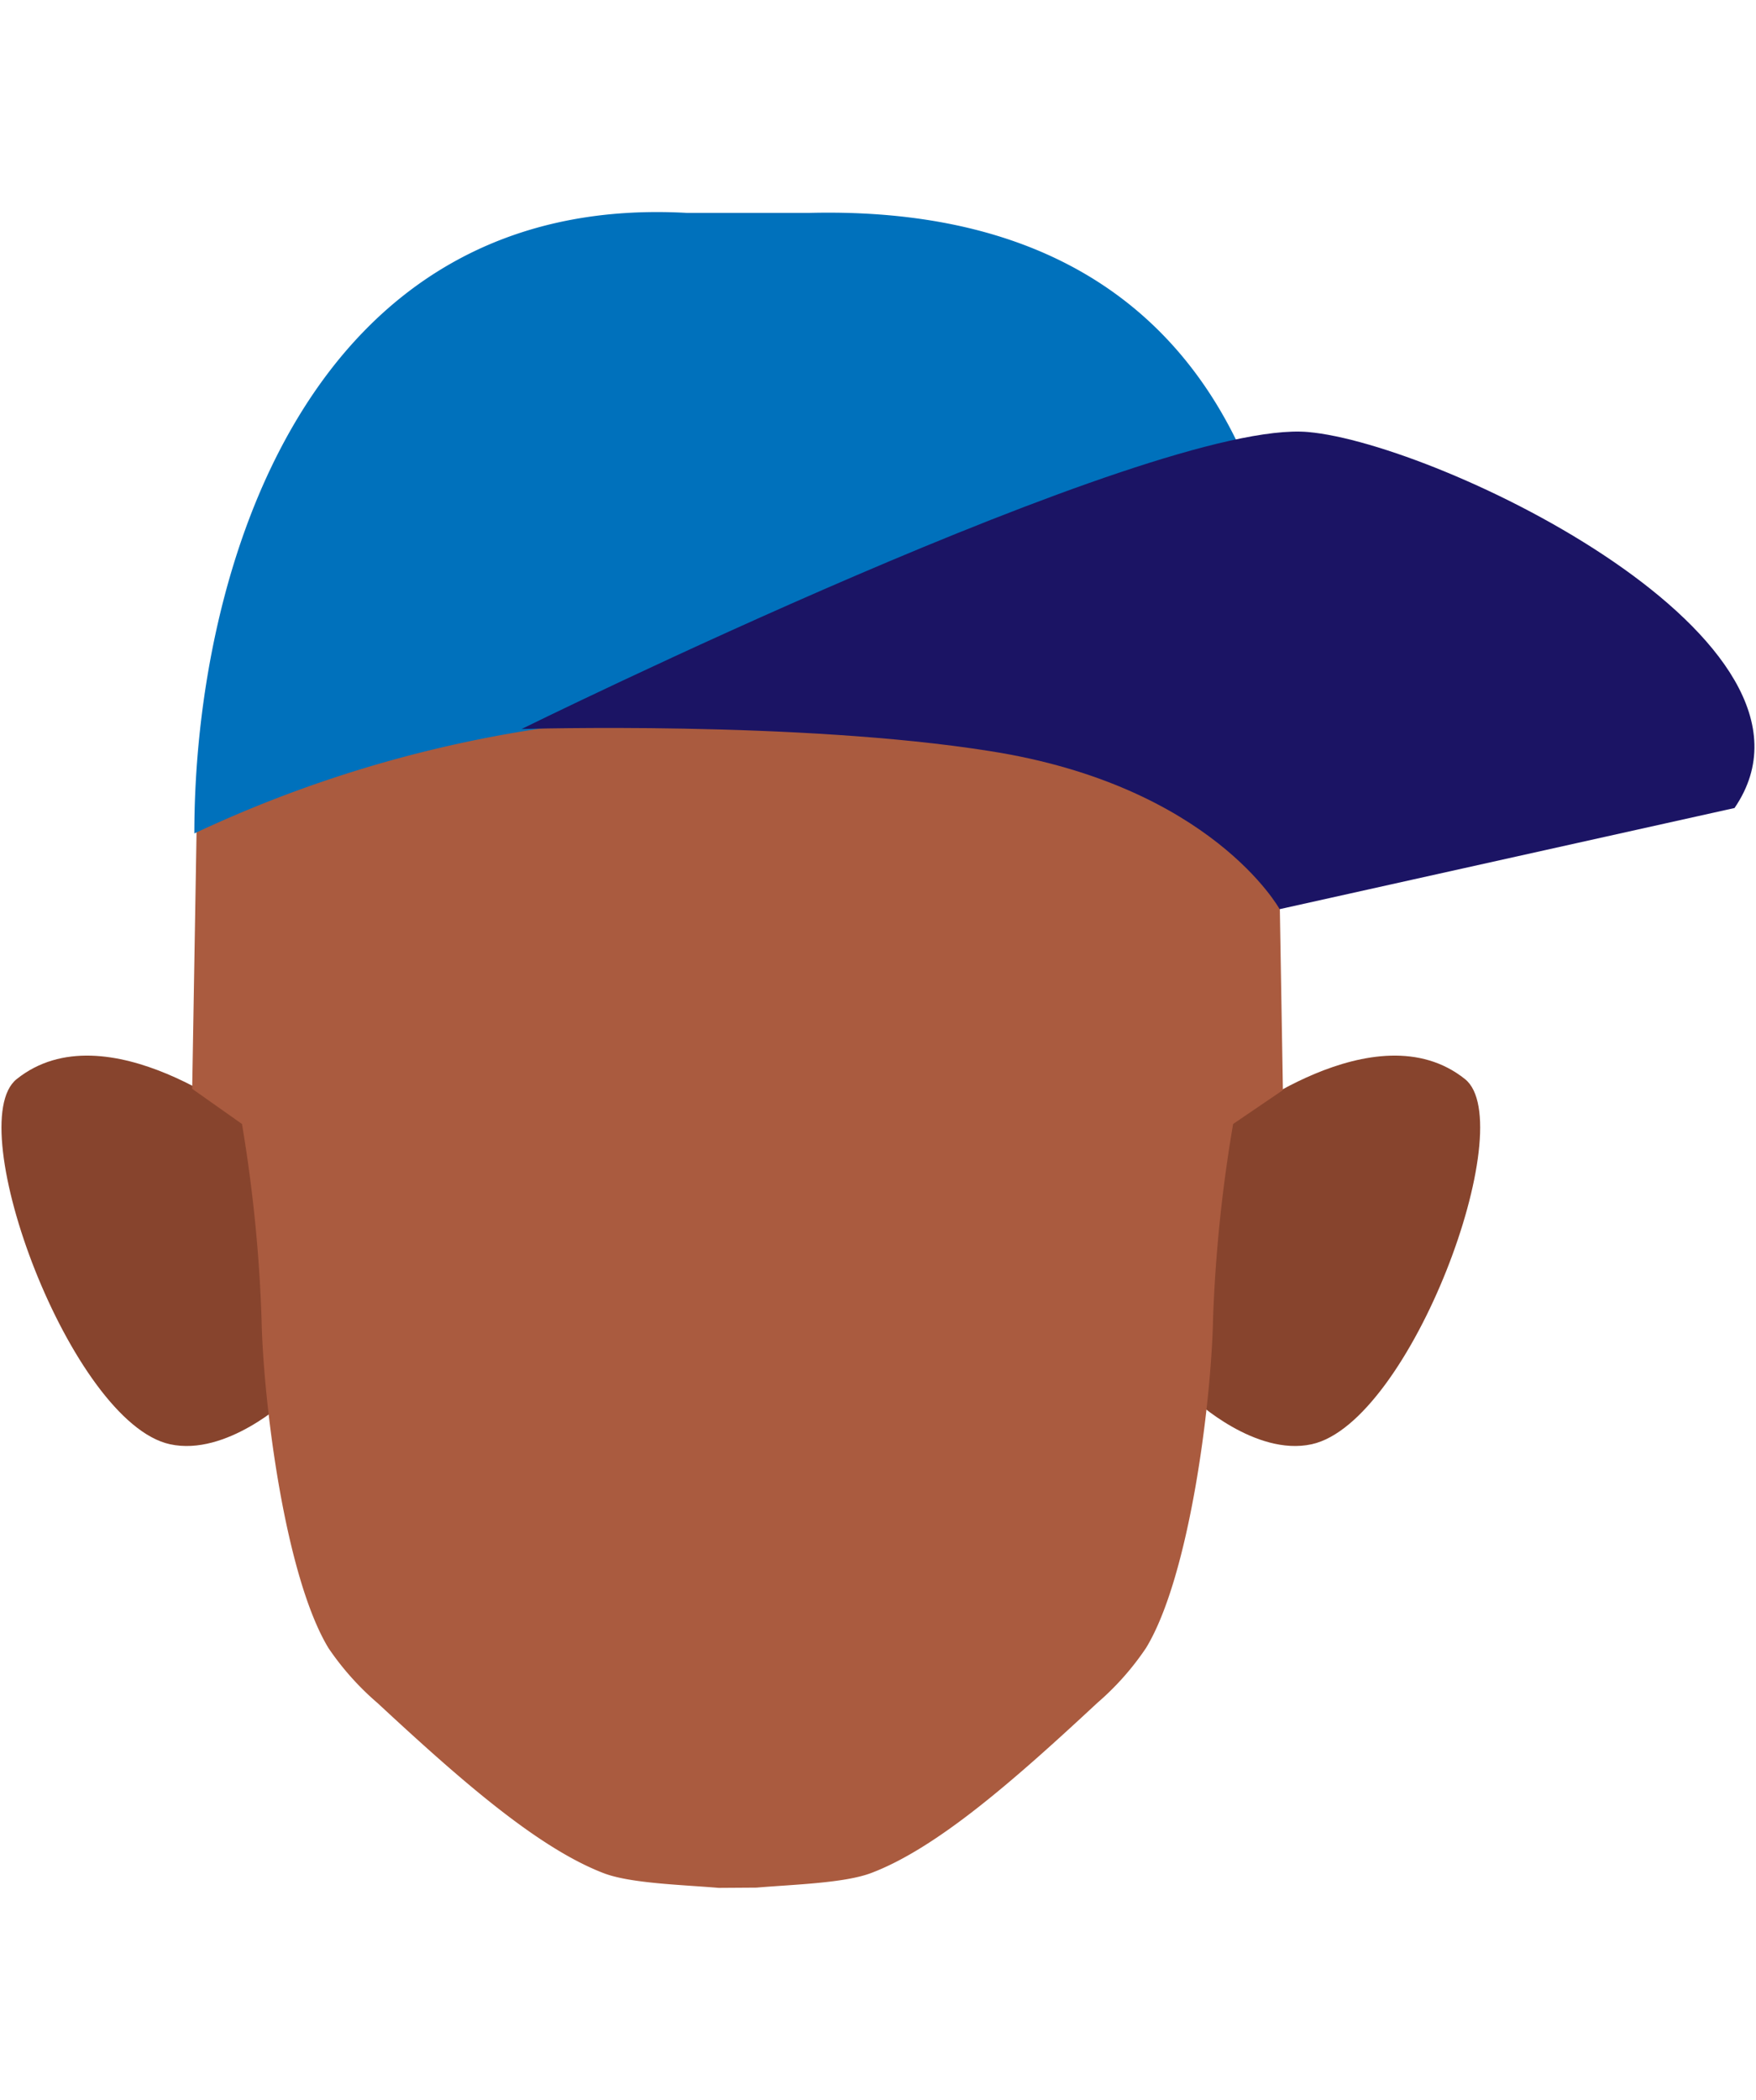 <svg xmlns="http://www.w3.org/2000/svg" viewBox="0 0 138.97 166.1"><defs><style>.cls-1{fill:#87442d;}.cls-2{fill:#aa5b3f;}.cls-3{fill:#0071bc;}.cls-4{fill:#1b1464;}</style></defs><g id="cheuveu"><path class="cls-1" d="M94.53,110.71l2.93-21.94s11.4-9.08,18.48-3.42c4.44,3.55-4.3,27.17-12.13,28.88C99.33,115.21,94.53,110.71,94.53,110.71Z"/><path class="cls-1" d="M22.73,110.71,19.8,88.77S8.4,79.69,1.32,85.35c-4.45,3.55,4.3,27.17,12.13,28.88C17.93,115.21,22.73,110.71,22.73,110.71Z"/><path class="cls-2" d="M56.88,149.32c-2.94-.25-6.93-.35-9.07-1.15-5.24-2-11.37-7.38-17.92-13.46A22,22,0,0,1,26,130.36c-3.44-5.67-5.16-19.38-5.3-26A115.77,115.77,0,0,0,19.15,88.9l-3.94-2.78.34-20C15.55,45.49,35.49,28,56.17,28h4.39c20.68,0,40.63,17.54,40.63,38.22l.34,20L97.59,88.9A115.77,115.77,0,0,0,96,104.34c-.14,6.64-1.86,20.35-5.3,26a21.74,21.74,0,0,1-3.86,4.35c-6.54,6.08-12.67,11.48-17.91,13.46-2.14.8-6.13.9-9.07,1.15"/><path class="cls-3" d="M15.38,65.92c0-20.73,8.95-50.76,39-49.08H64c46.14-1.16,38,49.56,38,49.56S80,57,58.6,56.54A98.73,98.73,0,0,0,15.38,65.92Z"/><path class="cls-4" d="M41.28,57.66s49.89-24.58,62.24-23.49c10.39.91,42.8,16.51,33.75,29.74l-36,8S95.9,62.16,78.36,59.41C63.25,57,41.28,57.66,41.28,57.66Z"/></g></svg>